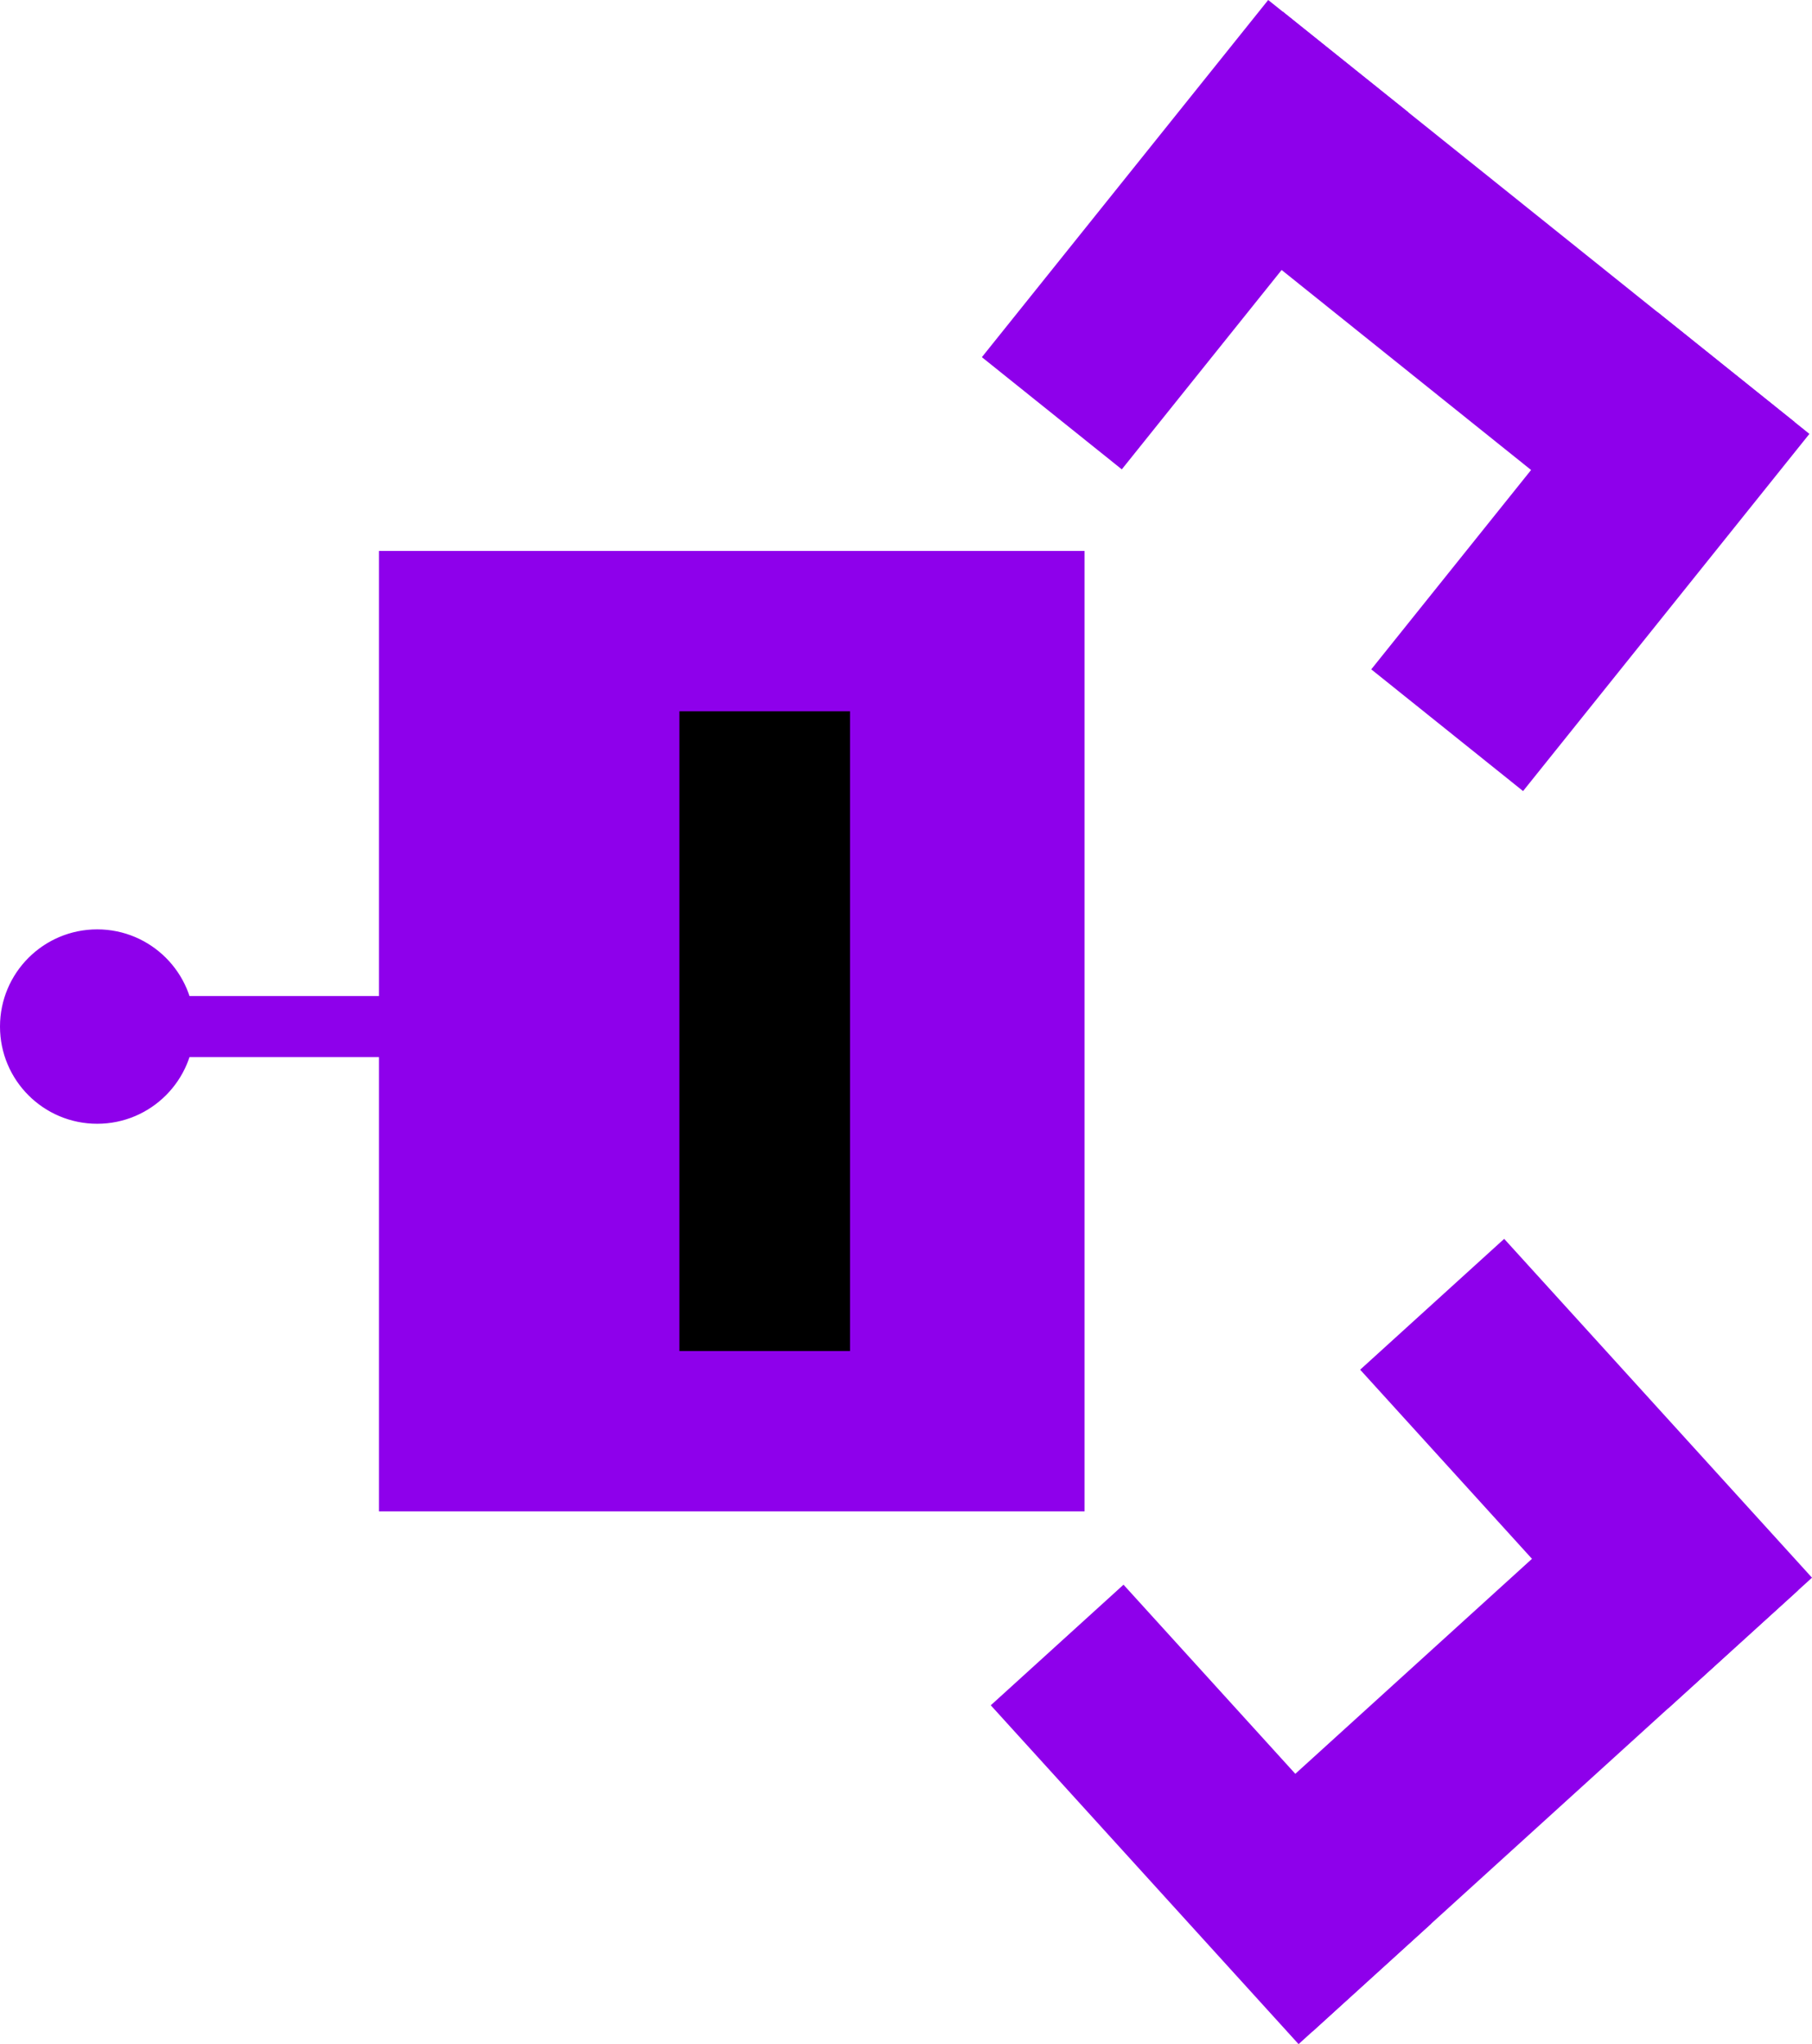 <svg version="1.1" xmlns="http://www.w3.org/2000/svg" xmlns:xlink="http://www.w3.org/1999/xlink" width="231.196" height="260.805" viewBox="0,0,231.196,260.805"><g transform="translate(-124.288,-54.006)"><g data-paper-data="{&quot;isPaintingLayer&quot;:true}" fill-rule="nonzero" stroke-linecap="butt" stroke-linejoin="miter" stroke-miterlimit="10" stroke-dasharray="" stroke-dashoffset="0" style="mix-blend-mode: normal"><path d="M172.886,246.592v-122.042h89.533v122.042z" fill="#8e00eb" stroke="#8e00eb" stroke-width="0.5"/><path d="M210.976,226.381v-81.621h21.766v81.621z" fill="#000000" stroke="none" stroke-width="0"/><path d="M291.744,312.867l-17.017,-18.731l61.584,-55.947l17.017,18.731z" fill="#8e00eb" stroke="#8e00eb" stroke-width="0.5"/><path d="M337.124,271.641l-38.938,-42.862l18.006,-16.358l38.938,42.862z" fill="#8e00eb" stroke="#8e00eb" stroke-width="0.5"/><path d="M289.993,314.459l-38.938,-42.862l16.567,-15.051l38.938,42.862z" fill="#8e00eb" stroke="#8e00eb" stroke-width="0.5"/><path d="M352.902,107.881l-15.829,19.745l-64.916,-52.044l15.829,-19.745z" data-paper-data="{&quot;index&quot;:null}" fill="#8e00eb" stroke="#8e00eb" stroke-width="0.5"/><path d="M354.802,109.404l-36.221,45.181l-18.981,-15.217l36.221,-45.181z" data-paper-data="{&quot;index&quot;:null}" fill="#8e00eb" stroke="#8e00eb" stroke-width="0.5"/><path d="M303.603,68.358l-36.221,45.181l-17.464,-14.001l36.221,-45.181z" data-paper-data="{&quot;index&quot;:null}" fill="#8e00eb" stroke="#8e00eb" stroke-width="0.5"/><path d="M146.897,188.63v-7.291h42.775v7.291z" fill="#8e00eb" stroke="#8e00eb" stroke-width="0.5"/><path d="M124.538,184.984c0,-6.711 5.441,-12.152 12.152,-12.152c6.711,0 12.152,5.441 12.152,12.152c0,6.711 -5.441,12.152 -12.152,12.152c-6.711,0 -12.152,-5.441 -12.152,-12.152z" fill="#8e00eb" stroke="#8e00eb" stroke-width="0.5"/></g></g></svg>